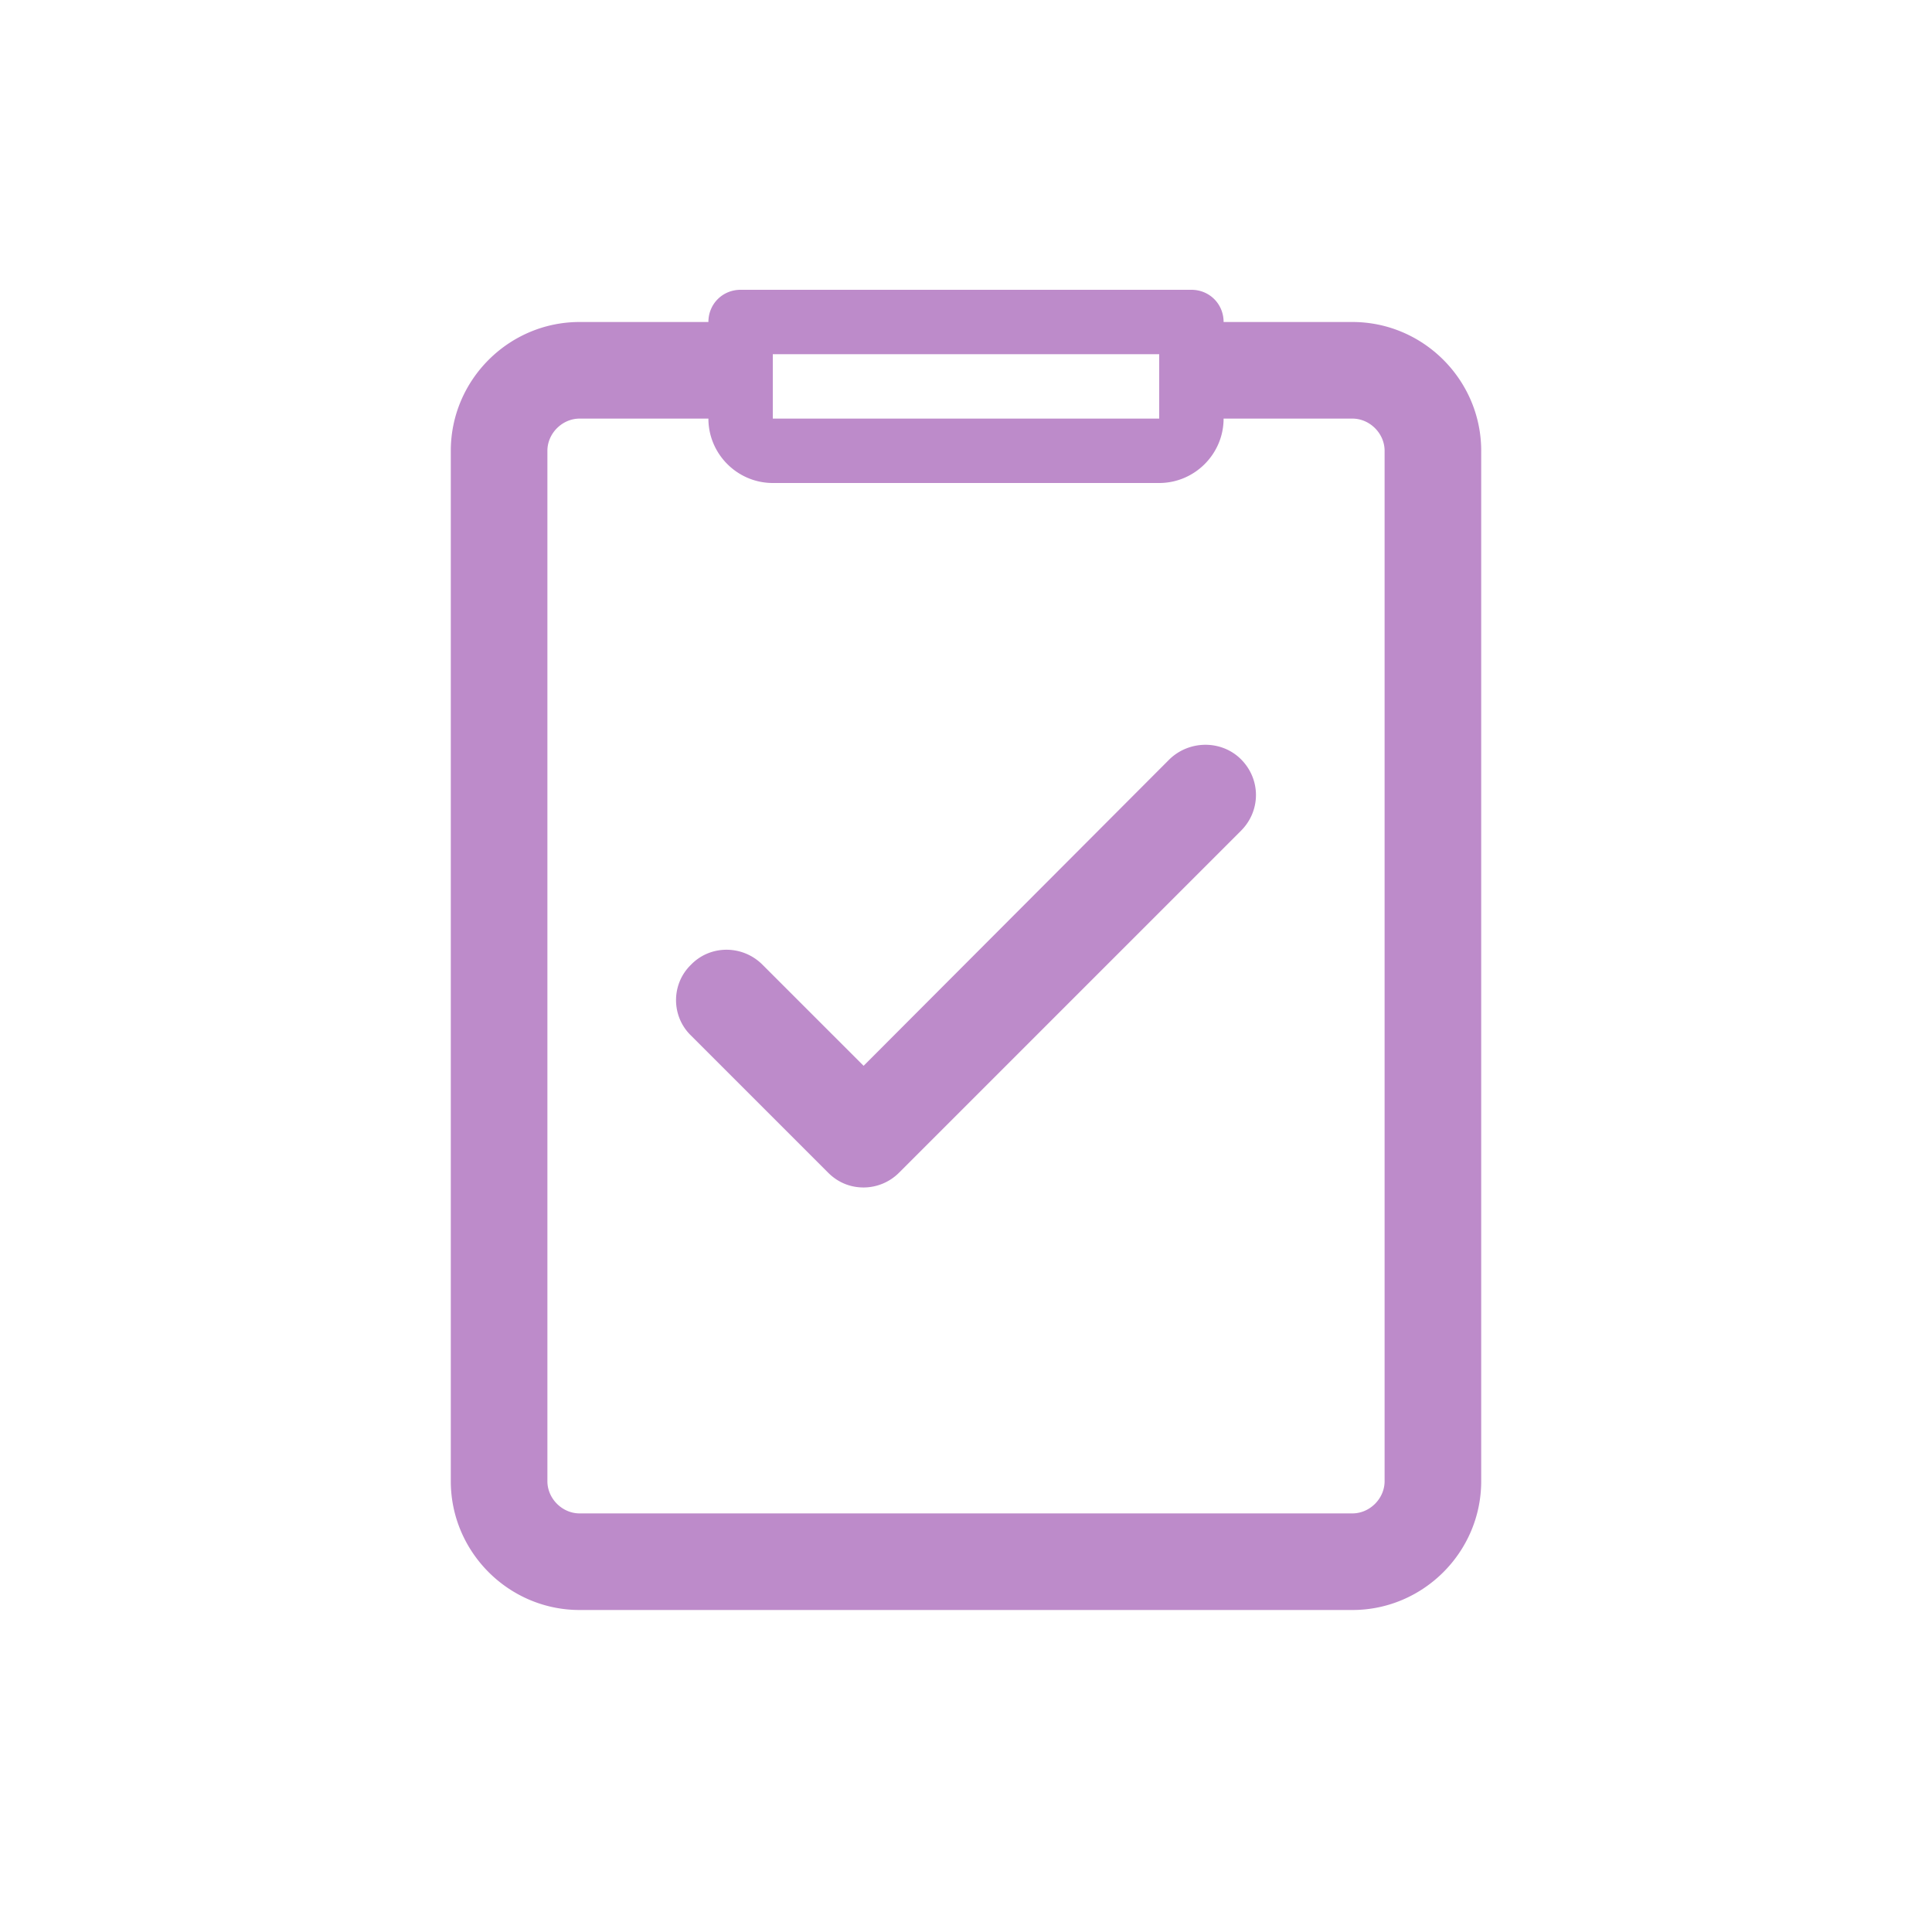 <svg xmlns="http://www.w3.org/2000/svg" width="30" height="30"><g fill="none" fill-rule="evenodd"><path d="M0 30h30V0H0z"/><path fill="#BD8BCA" d="M21.5 7c0-.27-.23-.5-.5-.5h-2c0 .55-.45 1-1 1h-6c-.55 0-1-.45-1-1H9c-.27 0-.5.23-.5.5v16c0 .27.23.5.5.5h12c.27 0 .5-.23.5-.5V7zM12 6.5h6v-1h-6v1zM23 7v16c0 1.1-.9 2-2 2H9c-1.1 0-2-.9-2-2V7c0-1.1.9-2 2-2h2c0-.28.22-.5.5-.5h7c.28 0 .5.22.5.5h2c1.1 0 2 .9 2 2zm-3.73 5.9l-5.31 5.31a.78.78 0 0 1-.55.229c-.21 0-.4-.079-.55-.229l-2.13-2.13c-.31-.3-.31-.8 0-1.1.3-.31.8-.31 1.11 0l1.57 1.57 4.75-4.76c.31-.3.81-.3 1.11 0 .31.31.31.8 0 1.11z"/></g></svg>